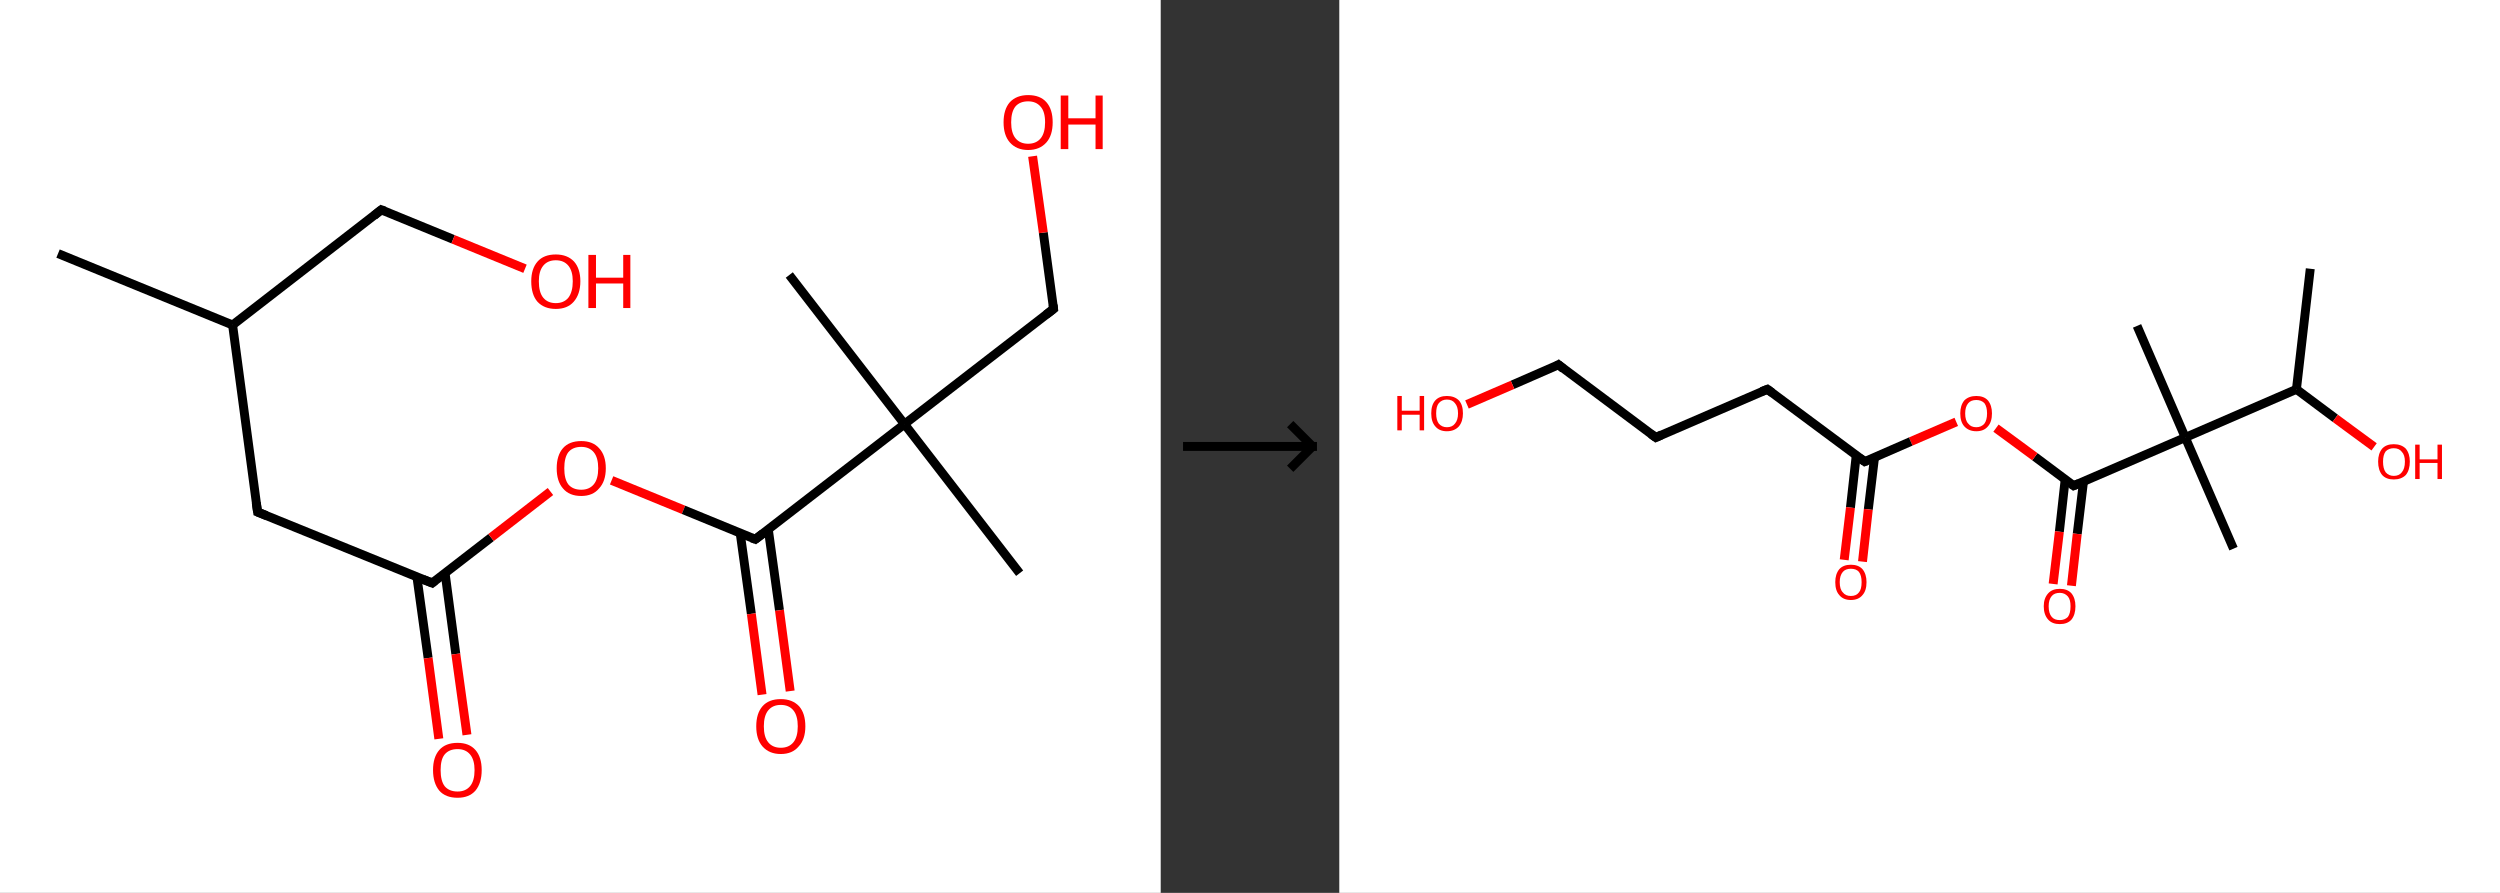 <?xml version='1.0' encoding='ASCII' standalone='yes'?>
<svg xmlns="http://www.w3.org/2000/svg" xmlns:xlink="http://www.w3.org/1999/xlink" version="1.1" width="560.0px" viewBox="0 0 560.0 200.0" height="200.0px">
  <rect x="0" y="0" width="560.0" height="200.0" fill="#333333" stroke="none"/>
  <g>
    <g transform="translate(0, 0) scale(1 1) "><!-- END OF HEADER -->
<rect style="opacity:1.0;fill:#FFFFFF;stroke:none" width="260.0" height="200.0" x="0.0" y="0.0"> </rect>
<path class="bond-0 atom-0 atom-1" d="M 13.0,56.8 L 52.1,72.8" style="fill:none;fill-rule:evenodd;stroke:#000000;stroke-width:2.0px;stroke-linecap:butt;stroke-linejoin:miter;stroke-opacity:1"/>
<path class="bond-1 atom-1 atom-2" d="M 52.1,72.8 L 85.4,47.0" style="fill:none;fill-rule:evenodd;stroke:#000000;stroke-width:2.0px;stroke-linecap:butt;stroke-linejoin:miter;stroke-opacity:1"/>
<path class="bond-2 atom-2 atom-3" d="M 85.4,47.0 L 101.5,53.6" style="fill:none;fill-rule:evenodd;stroke:#000000;stroke-width:2.0px;stroke-linecap:butt;stroke-linejoin:miter;stroke-opacity:1"/>
<path class="bond-2 atom-2 atom-3" d="M 101.5,53.6 L 117.6,60.2" style="fill:none;fill-rule:evenodd;stroke:#FF0000;stroke-width:2.0px;stroke-linecap:butt;stroke-linejoin:miter;stroke-opacity:1"/>
<path class="bond-3 atom-1 atom-4" d="M 52.1,72.8 L 57.7,114.7" style="fill:none;fill-rule:evenodd;stroke:#000000;stroke-width:2.0px;stroke-linecap:butt;stroke-linejoin:miter;stroke-opacity:1"/>
<path class="bond-4 atom-4 atom-5" d="M 57.7,114.7 L 96.8,130.6" style="fill:none;fill-rule:evenodd;stroke:#000000;stroke-width:2.0px;stroke-linecap:butt;stroke-linejoin:miter;stroke-opacity:1"/>
<path class="bond-5 atom-5 atom-6" d="M 93.4,129.3 L 95.9,147.4" style="fill:none;fill-rule:evenodd;stroke:#000000;stroke-width:2.0px;stroke-linecap:butt;stroke-linejoin:miter;stroke-opacity:1"/>
<path class="bond-5 atom-5 atom-6" d="M 95.9,147.4 L 98.3,165.5" style="fill:none;fill-rule:evenodd;stroke:#FF0000;stroke-width:2.0px;stroke-linecap:butt;stroke-linejoin:miter;stroke-opacity:1"/>
<path class="bond-5 atom-5 atom-6" d="M 99.7,128.4 L 102.1,146.5" style="fill:none;fill-rule:evenodd;stroke:#000000;stroke-width:2.0px;stroke-linecap:butt;stroke-linejoin:miter;stroke-opacity:1"/>
<path class="bond-5 atom-5 atom-6" d="M 102.1,146.5 L 104.6,164.6" style="fill:none;fill-rule:evenodd;stroke:#FF0000;stroke-width:2.0px;stroke-linecap:butt;stroke-linejoin:miter;stroke-opacity:1"/>
<path class="bond-6 atom-5 atom-7" d="M 96.8,130.6 L 110.0,120.4" style="fill:none;fill-rule:evenodd;stroke:#000000;stroke-width:2.0px;stroke-linecap:butt;stroke-linejoin:miter;stroke-opacity:1"/>
<path class="bond-6 atom-5 atom-7" d="M 110.0,120.4 L 123.3,110.1" style="fill:none;fill-rule:evenodd;stroke:#FF0000;stroke-width:2.0px;stroke-linecap:butt;stroke-linejoin:miter;stroke-opacity:1"/>
<path class="bond-7 atom-7 atom-8" d="M 137.0,107.6 L 153.1,114.2" style="fill:none;fill-rule:evenodd;stroke:#FF0000;stroke-width:2.0px;stroke-linecap:butt;stroke-linejoin:miter;stroke-opacity:1"/>
<path class="bond-7 atom-7 atom-8" d="M 153.1,114.2 L 169.2,120.8" style="fill:none;fill-rule:evenodd;stroke:#000000;stroke-width:2.0px;stroke-linecap:butt;stroke-linejoin:miter;stroke-opacity:1"/>
<path class="bond-8 atom-8 atom-9" d="M 165.8,119.4 L 168.3,137.5" style="fill:none;fill-rule:evenodd;stroke:#000000;stroke-width:2.0px;stroke-linecap:butt;stroke-linejoin:miter;stroke-opacity:1"/>
<path class="bond-8 atom-8 atom-9" d="M 168.3,137.5 L 170.7,155.6" style="fill:none;fill-rule:evenodd;stroke:#FF0000;stroke-width:2.0px;stroke-linecap:butt;stroke-linejoin:miter;stroke-opacity:1"/>
<path class="bond-8 atom-8 atom-9" d="M 172.1,118.6 L 174.6,136.7" style="fill:none;fill-rule:evenodd;stroke:#000000;stroke-width:2.0px;stroke-linecap:butt;stroke-linejoin:miter;stroke-opacity:1"/>
<path class="bond-8 atom-8 atom-9" d="M 174.6,136.7 L 177.0,154.8" style="fill:none;fill-rule:evenodd;stroke:#FF0000;stroke-width:2.0px;stroke-linecap:butt;stroke-linejoin:miter;stroke-opacity:1"/>
<path class="bond-9 atom-8 atom-10" d="M 169.2,120.8 L 202.6,95.0" style="fill:none;fill-rule:evenodd;stroke:#000000;stroke-width:2.0px;stroke-linecap:butt;stroke-linejoin:miter;stroke-opacity:1"/>
<path class="bond-10 atom-10 atom-11" d="M 202.6,95.0 L 228.4,128.4" style="fill:none;fill-rule:evenodd;stroke:#000000;stroke-width:2.0px;stroke-linecap:butt;stroke-linejoin:miter;stroke-opacity:1"/>
<path class="bond-11 atom-10 atom-12" d="M 202.6,95.0 L 176.8,61.6" style="fill:none;fill-rule:evenodd;stroke:#000000;stroke-width:2.0px;stroke-linecap:butt;stroke-linejoin:miter;stroke-opacity:1"/>
<path class="bond-12 atom-10 atom-13" d="M 202.6,95.0 L 236.0,69.2" style="fill:none;fill-rule:evenodd;stroke:#000000;stroke-width:2.0px;stroke-linecap:butt;stroke-linejoin:miter;stroke-opacity:1"/>
<path class="bond-13 atom-13 atom-14" d="M 236.0,69.2 L 233.7,52.1" style="fill:none;fill-rule:evenodd;stroke:#000000;stroke-width:2.0px;stroke-linecap:butt;stroke-linejoin:miter;stroke-opacity:1"/>
<path class="bond-13 atom-13 atom-14" d="M 233.7,52.1 L 231.3,35.0" style="fill:none;fill-rule:evenodd;stroke:#FF0000;stroke-width:2.0px;stroke-linecap:butt;stroke-linejoin:miter;stroke-opacity:1"/>
<path d="M 83.8,48.3 L 85.4,47.0 L 86.2,47.3" style="fill:none;stroke:#000000;stroke-width:2.0px;stroke-linecap:butt;stroke-linejoin:miter;stroke-opacity:1;"/>
<path d="M 57.4,112.6 L 57.7,114.7 L 59.7,115.5" style="fill:none;stroke:#000000;stroke-width:2.0px;stroke-linecap:butt;stroke-linejoin:miter;stroke-opacity:1;"/>
<path d="M 94.8,129.8 L 96.8,130.6 L 97.4,130.1" style="fill:none;stroke:#000000;stroke-width:2.0px;stroke-linecap:butt;stroke-linejoin:miter;stroke-opacity:1;"/>
<path d="M 168.4,120.5 L 169.2,120.8 L 170.9,119.5" style="fill:none;stroke:#000000;stroke-width:2.0px;stroke-linecap:butt;stroke-linejoin:miter;stroke-opacity:1;"/>
<path d="M 234.3,70.5 L 236.0,69.2 L 235.9,68.3" style="fill:none;stroke:#000000;stroke-width:2.0px;stroke-linecap:butt;stroke-linejoin:miter;stroke-opacity:1;"/>
<path class="atom-3" d="M 119.0 63.0 Q 119.0 60.2, 120.4 58.6 Q 121.8 57.0, 124.5 57.0 Q 127.1 57.0, 128.6 58.6 Q 130.0 60.2, 130.0 63.0 Q 130.0 65.9, 128.5 67.6 Q 127.1 69.2, 124.5 69.2 Q 121.9 69.2, 120.4 67.6 Q 119.0 66.0, 119.0 63.0 M 124.5 67.9 Q 126.3 67.9, 127.3 66.7 Q 128.3 65.4, 128.3 63.0 Q 128.3 60.7, 127.3 59.5 Q 126.3 58.3, 124.5 58.3 Q 122.7 58.3, 121.7 59.5 Q 120.7 60.7, 120.7 63.0 Q 120.7 65.5, 121.7 66.7 Q 122.7 67.9, 124.5 67.9 " fill="#FF0000"/>
<path class="atom-3" d="M 131.8 57.1 L 133.5 57.1 L 133.5 62.2 L 139.6 62.2 L 139.6 57.1 L 141.2 57.1 L 141.2 69.0 L 139.6 69.0 L 139.6 63.5 L 133.5 63.5 L 133.5 69.0 L 131.8 69.0 L 131.8 57.1 " fill="#FF0000"/>
<path class="atom-6" d="M 97.0 172.5 Q 97.0 169.6, 98.4 168.0 Q 99.8 166.4, 102.5 166.4 Q 105.1 166.4, 106.5 168.0 Q 107.9 169.6, 107.9 172.5 Q 107.9 175.4, 106.5 177.1 Q 105.1 178.7, 102.5 178.7 Q 99.8 178.7, 98.4 177.1 Q 97.0 175.4, 97.0 172.5 M 102.5 177.3 Q 104.3 177.3, 105.3 176.1 Q 106.3 174.9, 106.3 172.5 Q 106.3 170.2, 105.3 169.0 Q 104.3 167.8, 102.5 167.8 Q 100.6 167.8, 99.6 169.0 Q 98.7 170.1, 98.7 172.5 Q 98.7 174.9, 99.6 176.1 Q 100.6 177.3, 102.5 177.3 " fill="#FF0000"/>
<path class="atom-7" d="M 124.7 104.9 Q 124.7 102.0, 126.1 100.4 Q 127.5 98.8, 130.2 98.8 Q 132.8 98.8, 134.2 100.4 Q 135.7 102.0, 135.7 104.9 Q 135.7 107.8, 134.2 109.4 Q 132.8 111.1, 130.2 111.1 Q 127.5 111.1, 126.1 109.4 Q 124.7 107.8, 124.7 104.9 M 130.2 109.7 Q 132.0 109.7, 133.0 108.5 Q 134.0 107.3, 134.0 104.9 Q 134.0 102.5, 133.0 101.3 Q 132.0 100.1, 130.2 100.1 Q 128.3 100.1, 127.3 101.3 Q 126.4 102.5, 126.4 104.9 Q 126.4 107.3, 127.3 108.5 Q 128.3 109.7, 130.2 109.7 " fill="#FF0000"/>
<path class="atom-9" d="M 169.4 162.7 Q 169.4 159.8, 170.8 158.2 Q 172.2 156.6, 174.9 156.6 Q 177.5 156.6, 179.0 158.2 Q 180.4 159.8, 180.4 162.7 Q 180.4 165.6, 178.9 167.2 Q 177.5 168.9, 174.9 168.9 Q 172.3 168.9, 170.8 167.2 Q 169.4 165.6, 169.4 162.7 M 174.9 167.5 Q 176.7 167.5, 177.7 166.3 Q 178.7 165.1, 178.7 162.7 Q 178.7 160.3, 177.7 159.1 Q 176.7 157.9, 174.9 157.9 Q 173.1 157.9, 172.1 159.1 Q 171.1 160.3, 171.1 162.7 Q 171.1 165.1, 172.1 166.3 Q 173.1 167.5, 174.9 167.5 " fill="#FF0000"/>
<path class="atom-14" d="M 224.8 27.4 Q 224.8 24.5, 226.2 22.9 Q 227.7 21.3, 230.3 21.3 Q 233.0 21.3, 234.4 22.9 Q 235.8 24.5, 235.8 27.4 Q 235.8 30.3, 234.4 31.9 Q 232.9 33.6, 230.3 33.6 Q 227.7 33.6, 226.2 31.9 Q 224.8 30.3, 224.8 27.4 M 230.3 32.2 Q 232.1 32.2, 233.1 31.0 Q 234.1 29.8, 234.1 27.4 Q 234.1 25.0, 233.1 23.9 Q 232.1 22.7, 230.3 22.7 Q 228.5 22.7, 227.5 23.8 Q 226.5 25.0, 226.5 27.4 Q 226.5 29.8, 227.5 31.0 Q 228.5 32.2, 230.3 32.2 " fill="#FF0000"/>
<path class="atom-14" d="M 237.6 21.4 L 239.3 21.4 L 239.3 26.5 L 245.4 26.5 L 245.4 21.4 L 247.0 21.4 L 247.0 33.4 L 245.4 33.4 L 245.4 27.9 L 239.3 27.9 L 239.3 33.4 L 237.6 33.4 L 237.6 21.4 " fill="#FF0000"/>
</g>
    <g transform="translate(260.0, 0) scale(1 1) "><line x1="5" y1="100" x2="35" y2="100" style="stroke:rgb(0,0,0);stroke-width:2"/>
  <line x1="34" y1="100" x2="29" y2="95" style="stroke:rgb(0,0,0);stroke-width:2"/>
  <line x1="34" y1="100" x2="29" y2="105" style="stroke:rgb(0,0,0);stroke-width:2"/>
</g>
    <g transform="translate(300.0, 0) scale(1 1) "><!-- END OF HEADER -->
<rect style="opacity:1.0;fill:#FFFFFF;stroke:none" width="260.0" height="200.0" x="0.0" y="0.0"> </rect>
<path class="bond-0 atom-0 atom-1" d="M 217.5,60.2 L 214.4,87.2" style="fill:none;fill-rule:evenodd;stroke:#000000;stroke-width:2.0px;stroke-linecap:butt;stroke-linejoin:miter;stroke-opacity:1"/>
<path class="bond-1 atom-1 atom-2" d="M 214.4,87.2 L 223.1,93.7" style="fill:none;fill-rule:evenodd;stroke:#000000;stroke-width:2.0px;stroke-linecap:butt;stroke-linejoin:miter;stroke-opacity:1"/>
<path class="bond-1 atom-1 atom-2" d="M 223.1,93.7 L 231.8,100.1" style="fill:none;fill-rule:evenodd;stroke:#FF0000;stroke-width:2.0px;stroke-linecap:butt;stroke-linejoin:miter;stroke-opacity:1"/>
<path class="bond-2 atom-1 atom-3" d="M 214.4,87.2 L 189.5,98.0" style="fill:none;fill-rule:evenodd;stroke:#000000;stroke-width:2.0px;stroke-linecap:butt;stroke-linejoin:miter;stroke-opacity:1"/>
<path class="bond-3 atom-3 atom-4" d="M 189.5,98.0 L 178.7,73.0" style="fill:none;fill-rule:evenodd;stroke:#000000;stroke-width:2.0px;stroke-linecap:butt;stroke-linejoin:miter;stroke-opacity:1"/>
<path class="bond-4 atom-3 atom-5" d="M 189.5,98.0 L 200.3,122.9" style="fill:none;fill-rule:evenodd;stroke:#000000;stroke-width:2.0px;stroke-linecap:butt;stroke-linejoin:miter;stroke-opacity:1"/>
<path class="bond-5 atom-3 atom-6" d="M 189.5,98.0 L 164.5,108.8" style="fill:none;fill-rule:evenodd;stroke:#000000;stroke-width:2.0px;stroke-linecap:butt;stroke-linejoin:miter;stroke-opacity:1"/>
<path class="bond-6 atom-6 atom-7" d="M 162.6,107.4 L 161.3,119.1" style="fill:none;fill-rule:evenodd;stroke:#000000;stroke-width:2.0px;stroke-linecap:butt;stroke-linejoin:miter;stroke-opacity:1"/>
<path class="bond-6 atom-6 atom-7" d="M 161.3,119.1 L 159.9,130.8" style="fill:none;fill-rule:evenodd;stroke:#FF0000;stroke-width:2.0px;stroke-linecap:butt;stroke-linejoin:miter;stroke-opacity:1"/>
<path class="bond-6 atom-6 atom-7" d="M 166.7,107.9 L 165.3,119.6" style="fill:none;fill-rule:evenodd;stroke:#000000;stroke-width:2.0px;stroke-linecap:butt;stroke-linejoin:miter;stroke-opacity:1"/>
<path class="bond-6 atom-6 atom-7" d="M 165.3,119.6 L 164.0,131.2" style="fill:none;fill-rule:evenodd;stroke:#FF0000;stroke-width:2.0px;stroke-linecap:butt;stroke-linejoin:miter;stroke-opacity:1"/>
<path class="bond-7 atom-6 atom-8" d="M 164.5,108.8 L 155.8,102.3" style="fill:none;fill-rule:evenodd;stroke:#000000;stroke-width:2.0px;stroke-linecap:butt;stroke-linejoin:miter;stroke-opacity:1"/>
<path class="bond-7 atom-6 atom-8" d="M 155.8,102.3 L 147.1,95.9" style="fill:none;fill-rule:evenodd;stroke:#FF0000;stroke-width:2.0px;stroke-linecap:butt;stroke-linejoin:miter;stroke-opacity:1"/>
<path class="bond-8 atom-8 atom-9" d="M 138.2,94.5 L 128.0,98.9" style="fill:none;fill-rule:evenodd;stroke:#FF0000;stroke-width:2.0px;stroke-linecap:butt;stroke-linejoin:miter;stroke-opacity:1"/>
<path class="bond-8 atom-8 atom-9" d="M 128.0,98.9 L 117.7,103.4" style="fill:none;fill-rule:evenodd;stroke:#000000;stroke-width:2.0px;stroke-linecap:butt;stroke-linejoin:miter;stroke-opacity:1"/>
<path class="bond-9 atom-9 atom-10" d="M 115.8,102.0 L 114.5,113.7" style="fill:none;fill-rule:evenodd;stroke:#000000;stroke-width:2.0px;stroke-linecap:butt;stroke-linejoin:miter;stroke-opacity:1"/>
<path class="bond-9 atom-9 atom-10" d="M 114.5,113.7 L 113.1,125.4" style="fill:none;fill-rule:evenodd;stroke:#FF0000;stroke-width:2.0px;stroke-linecap:butt;stroke-linejoin:miter;stroke-opacity:1"/>
<path class="bond-9 atom-9 atom-10" d="M 119.9,102.4 L 118.5,114.1" style="fill:none;fill-rule:evenodd;stroke:#000000;stroke-width:2.0px;stroke-linecap:butt;stroke-linejoin:miter;stroke-opacity:1"/>
<path class="bond-9 atom-9 atom-10" d="M 118.5,114.1 L 117.2,125.8" style="fill:none;fill-rule:evenodd;stroke:#FF0000;stroke-width:2.0px;stroke-linecap:butt;stroke-linejoin:miter;stroke-opacity:1"/>
<path class="bond-10 atom-9 atom-11" d="M 117.7,103.4 L 95.9,87.2" style="fill:none;fill-rule:evenodd;stroke:#000000;stroke-width:2.0px;stroke-linecap:butt;stroke-linejoin:miter;stroke-opacity:1"/>
<path class="bond-11 atom-11 atom-12" d="M 95.9,87.2 L 70.9,98.0" style="fill:none;fill-rule:evenodd;stroke:#000000;stroke-width:2.0px;stroke-linecap:butt;stroke-linejoin:miter;stroke-opacity:1"/>
<path class="bond-12 atom-12 atom-13" d="M 70.9,98.0 L 49.1,81.7" style="fill:none;fill-rule:evenodd;stroke:#000000;stroke-width:2.0px;stroke-linecap:butt;stroke-linejoin:miter;stroke-opacity:1"/>
<path class="bond-13 atom-13 atom-14" d="M 49.1,81.7 L 38.8,86.2" style="fill:none;fill-rule:evenodd;stroke:#000000;stroke-width:2.0px;stroke-linecap:butt;stroke-linejoin:miter;stroke-opacity:1"/>
<path class="bond-13 atom-13 atom-14" d="M 38.8,86.2 L 28.6,90.6" style="fill:none;fill-rule:evenodd;stroke:#FF0000;stroke-width:2.0px;stroke-linecap:butt;stroke-linejoin:miter;stroke-opacity:1"/>
<path d="M 165.7,108.3 L 164.5,108.8 L 164.1,108.5" style="fill:none;stroke:#000000;stroke-width:2.0px;stroke-linecap:butt;stroke-linejoin:miter;stroke-opacity:1;"/>
<path d="M 118.2,103.2 L 117.7,103.4 L 116.6,102.6" style="fill:none;stroke:#000000;stroke-width:2.0px;stroke-linecap:butt;stroke-linejoin:miter;stroke-opacity:1;"/>
<path d="M 97.0,88.0 L 95.9,87.2 L 94.6,87.7" style="fill:none;stroke:#000000;stroke-width:2.0px;stroke-linecap:butt;stroke-linejoin:miter;stroke-opacity:1;"/>
<path d="M 72.2,97.4 L 70.9,98.0 L 69.8,97.2" style="fill:none;stroke:#000000;stroke-width:2.0px;stroke-linecap:butt;stroke-linejoin:miter;stroke-opacity:1;"/>
<path d="M 50.2,82.6 L 49.1,81.7 L 48.6,82.0" style="fill:none;stroke:#000000;stroke-width:2.0px;stroke-linecap:butt;stroke-linejoin:miter;stroke-opacity:1;"/>
<path class="atom-2" d="M 232.7 103.4 Q 232.7 101.6, 233.6 100.5 Q 234.5 99.5, 236.2 99.5 Q 237.9 99.5, 238.9 100.5 Q 239.8 101.6, 239.8 103.4 Q 239.8 105.3, 238.9 106.4 Q 237.9 107.4, 236.2 107.4 Q 234.5 107.4, 233.6 106.4 Q 232.7 105.3, 232.7 103.4 M 236.2 106.6 Q 237.4 106.6, 238.0 105.8 Q 238.7 105.0, 238.7 103.4 Q 238.7 101.9, 238.0 101.2 Q 237.4 100.4, 236.2 100.4 Q 235.1 100.4, 234.4 101.1 Q 233.8 101.9, 233.8 103.4 Q 233.8 105.0, 234.4 105.8 Q 235.1 106.6, 236.2 106.6 " fill="#FF0000"/>
<path class="atom-2" d="M 241.0 99.6 L 242.0 99.6 L 242.0 102.9 L 246.0 102.9 L 246.0 99.6 L 247.0 99.6 L 247.0 107.3 L 246.0 107.3 L 246.0 103.7 L 242.0 103.7 L 242.0 107.3 L 241.0 107.3 L 241.0 99.6 " fill="#FF0000"/>
<path class="atom-7" d="M 157.8 135.8 Q 157.8 134.0, 158.8 132.9 Q 159.7 131.9, 161.4 131.9 Q 163.1 131.9, 164.0 132.9 Q 164.9 134.0, 164.9 135.8 Q 164.9 137.7, 164.0 138.8 Q 163.1 139.8, 161.4 139.8 Q 159.7 139.8, 158.8 138.8 Q 157.8 137.7, 157.8 135.8 M 161.4 138.9 Q 162.5 138.9, 163.2 138.2 Q 163.8 137.4, 163.8 135.8 Q 163.8 134.3, 163.2 133.6 Q 162.5 132.8, 161.4 132.8 Q 160.2 132.8, 159.6 133.5 Q 158.9 134.3, 158.9 135.8 Q 158.9 137.4, 159.6 138.2 Q 160.2 138.9, 161.4 138.9 " fill="#FF0000"/>
<path class="atom-8" d="M 139.1 92.6 Q 139.1 90.8, 140.0 89.7 Q 141.0 88.7, 142.7 88.7 Q 144.4 88.7, 145.3 89.7 Q 146.2 90.8, 146.2 92.6 Q 146.2 94.5, 145.3 95.5 Q 144.4 96.6, 142.7 96.6 Q 141.0 96.6, 140.0 95.5 Q 139.1 94.5, 139.1 92.6 M 142.7 95.7 Q 143.8 95.7, 144.5 94.9 Q 145.1 94.1, 145.1 92.6 Q 145.1 91.1, 144.5 90.3 Q 143.8 89.6, 142.7 89.6 Q 141.5 89.6, 140.9 90.3 Q 140.2 91.1, 140.2 92.6 Q 140.2 94.2, 140.9 94.9 Q 141.5 95.7, 142.7 95.7 " fill="#FF0000"/>
<path class="atom-10" d="M 111.1 130.4 Q 111.1 128.6, 112.0 127.5 Q 112.9 126.5, 114.6 126.5 Q 116.3 126.5, 117.2 127.5 Q 118.1 128.6, 118.1 130.4 Q 118.1 132.3, 117.2 133.3 Q 116.3 134.4, 114.6 134.4 Q 112.9 134.4, 112.0 133.3 Q 111.1 132.3, 111.1 130.4 M 114.6 133.5 Q 115.8 133.5, 116.4 132.7 Q 117.0 132.0, 117.0 130.4 Q 117.0 128.9, 116.4 128.1 Q 115.8 127.4, 114.6 127.4 Q 113.4 127.4, 112.8 128.1 Q 112.1 128.9, 112.1 130.4 Q 112.1 132.0, 112.8 132.7 Q 113.4 133.5, 114.6 133.5 " fill="#FF0000"/>
<path class="atom-14" d="M 13.0 88.7 L 14.0 88.7 L 14.0 92.0 L 18.0 92.0 L 18.0 88.7 L 19.0 88.7 L 19.0 96.4 L 18.0 96.4 L 18.0 92.9 L 14.0 92.9 L 14.0 96.4 L 13.0 96.4 L 13.0 88.7 " fill="#FF0000"/>
<path class="atom-14" d="M 20.6 92.6 Q 20.6 90.7, 21.5 89.7 Q 22.4 88.7, 24.1 88.7 Q 25.8 88.7, 26.8 89.7 Q 27.7 90.7, 27.7 92.6 Q 27.7 94.4, 26.8 95.5 Q 25.8 96.6, 24.1 96.6 Q 22.4 96.6, 21.5 95.5 Q 20.6 94.5, 20.6 92.6 M 24.1 95.7 Q 25.3 95.7, 25.9 94.9 Q 26.6 94.1, 26.6 92.6 Q 26.6 91.1, 25.9 90.3 Q 25.3 89.5, 24.1 89.5 Q 23.0 89.5, 22.3 90.3 Q 21.7 91.0, 21.7 92.6 Q 21.7 94.1, 22.3 94.9 Q 23.0 95.7, 24.1 95.7 " fill="#FF0000"/>
</g>
  </g>
</svg>
